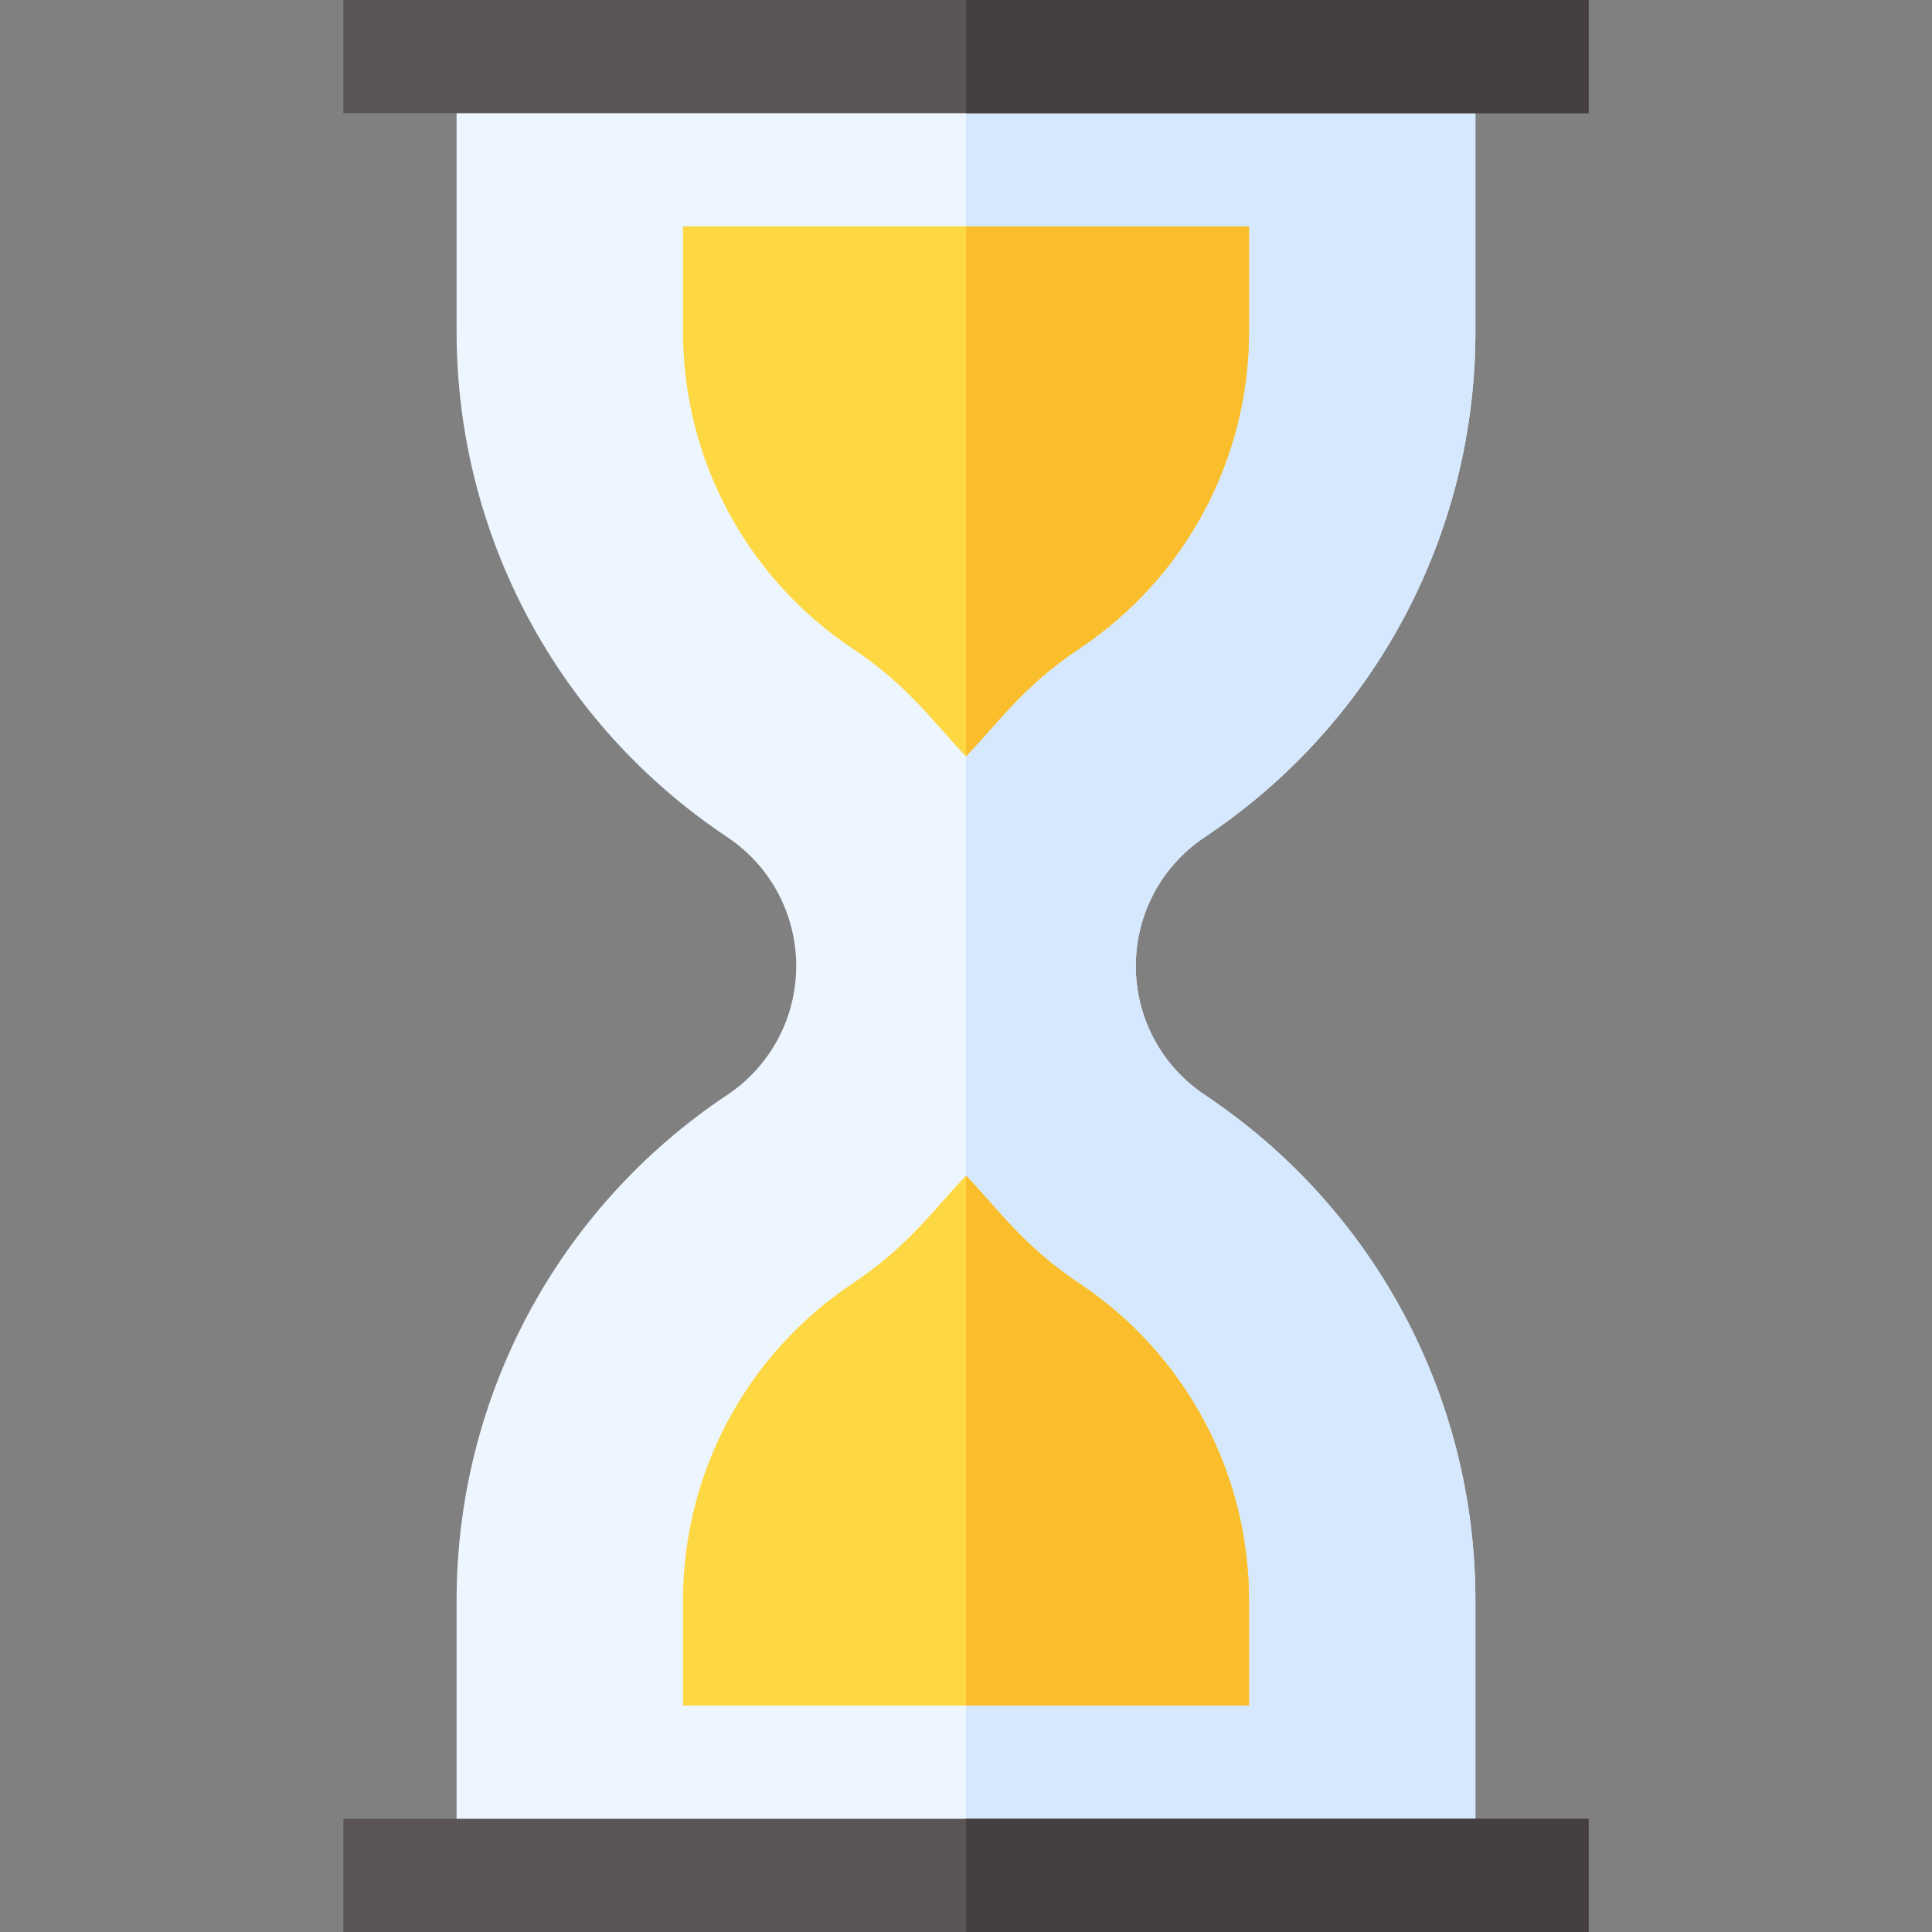 <svg id="Capa_1" enable-background="new 0 0 512 512" height="512" viewBox="0 0 512 512" width="512" xmlns="http://www.w3.org/2000/svg"><rect x="0" y="0" width="512" height="512" fill="#808080" stroke="none"/><g><path d="m301 256c0 13.76 6.83 26.53 18.28 34.16 44.91 29.94 71.72 80.03 71.72 134.01v72.83h-270v-72.83c0-53.98 26.81-104.07 71.72-134.01 11.45-7.63 18.28-20.4 18.28-34.16s-6.83-26.53-18.28-34.16c-44.91-29.94-71.72-80.03-71.72-134.01v-72.83h270v72.83c0 53.98-26.81 104.07-71.72 134.01-11.45 7.63-18.28 20.4-18.28 34.16z" fill="#edf5ff"/><path d="m301 256c0 13.76 6.83 26.53 18.28 34.16 44.91 29.94 71.72 80.03 71.72 134.01v72.83h-135v-482h135v72.83c0 53.98-26.81 104.07-71.72 134.01-11.45 7.63-18.28 20.4-18.28 34.16z" fill="#d5e8fe"/><g><g><path d="m181 60v27.84c0 33.86 16.83 65.3 45.02 84.09 14.9 9.94 21.47 19.7 29.97 28.51l.01-.01c8.42-8.72 15.08-18.57 30-28.51 28.18-18.79 45-50.22 45-84.08v-27.84zm104.98 280.07c-14.9-9.94-21.47-19.7-29.97-28.51l-.01.01c-8.42 8.72-15.08 18.57-30 28.51-28.18 18.79-45 50.22-45 84.08v27.84h150v-27.84c0-33.86-16.83-65.3-45.02-84.09z" fill="#fed843"/></g></g><path d="m331 60v27.84c0 33.86-16.82 65.29-45 84.08-14.92 9.94-21.58 19.79-30 28.51v-140.43z" fill="#fabe2c"/><path d="m331 424.16v27.84h-75v-140.43l.01-.01c8.5 8.81 15.07 18.57 29.97 28.51 28.19 18.79 45.02 50.23 45.02 84.09z" fill="#fabe2c"/><g><path d="m91 482h330v30h-330z" fill="#5b5555"/></g><path d="m256 482h165v30h-165z" fill="#463f3f"/><g><path d="m91 0h330v30h-330z" fill="#5b5555"/></g><path d="m256 0h165v30h-165z" fill="#463f3f"/></g></svg>